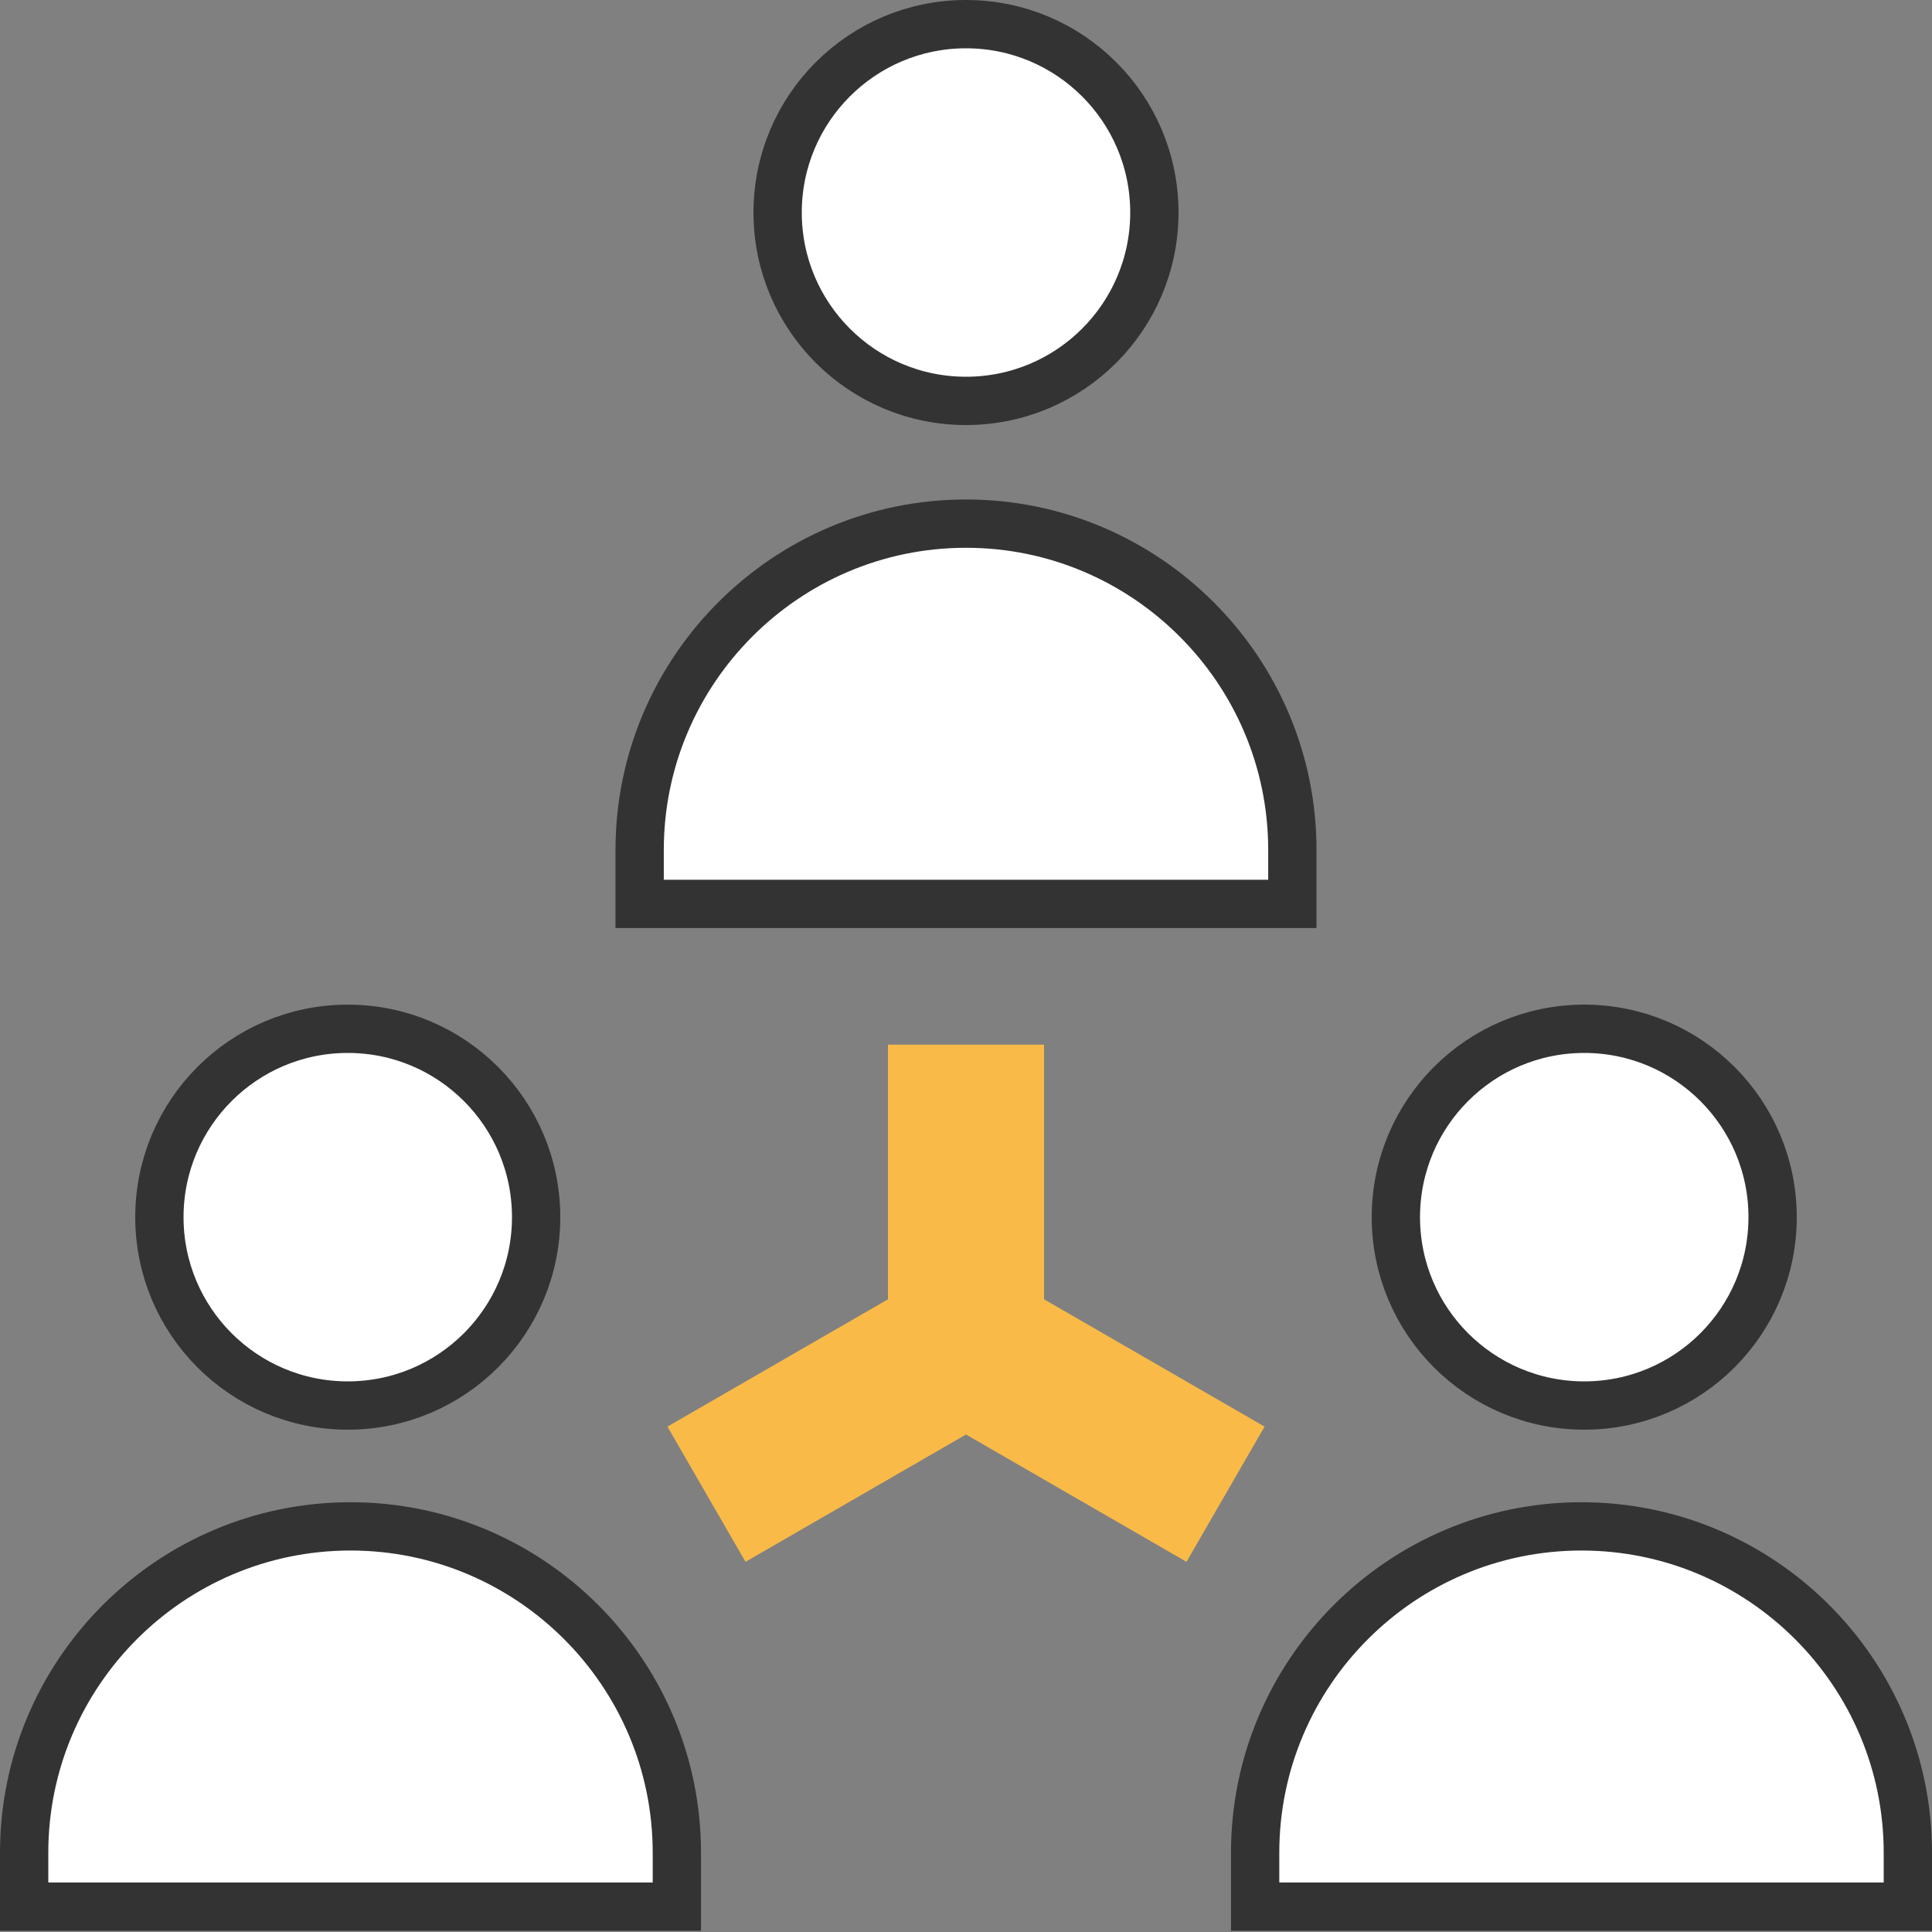 <?xml version="1.0" encoding="UTF-8"?>
<svg width="100px" height="100px" viewBox="0 0 100 100" version="1.1" xmlns="http://www.w3.org/2000/svg" xmlns:xlink="http://www.w3.org/1999/xlink">
    <rect x="0" y="0" width="100" height="100" fill="#808080" stroke="none"/>
    <title>F750C92C-5E18-4876-B2A6-D3BF8F55E657@3x</title>
    <g id="Layanan-Kami" stroke="none" stroke-width="1" fill="none" fill-rule="evenodd">
        <g id="Layanan-Kami-Baru" transform="translate(-833, -1412)">
            <g id="users-svgrepo-com-(1)" transform="translate(833, 1412)">
                <path d="M18.142,79.005 C22.799,79.005 27.022,80.9 30.08,83.958 C33.139,87.017 35.034,91.24 35.034,95.897 L35.034,95.897 L35.034,98.687 L1.25,98.687 L1.25,95.897 C1.25,91.24 3.145,87.017 6.204,83.958 C9.262,80.9 13.485,79.005 18.142,79.005 Z" id="Path" stroke="#333333" stroke-width="2.5" fill="#FFFFFF"></path>
                <path d="M81.858,79.005 C86.515,79.005 90.738,80.9 93.796,83.958 C96.855,87.017 98.75,91.24 98.75,95.897 L98.75,95.897 L98.75,98.687 L64.966,98.687 L64.966,95.897 C64.966,91.24 66.861,87.017 69.92,83.958 C72.978,80.9 77.201,79.005 81.858,79.005 Z" id="Path" stroke="#333333" stroke-width="2.5" fill="#FFFFFF"></path>
                <path d="M50,27.103 C54.657,27.103 58.88,28.998 61.938,32.057 C64.997,35.115 66.892,39.338 66.892,43.995 L66.892,43.995 L66.892,46.786 L33.108,46.786 L33.108,43.995 C33.108,39.338 35.003,35.115 38.062,32.057 C41.12,28.998 45.343,27.103 50,27.103 Z" id="Path" stroke="#333333" stroke-width="2.5" fill="#FFFFFF"></path>
                <circle id="Oval" stroke="#333333" stroke-width="2.5" fill="#FFFFFF" cx="50" cy="11" r="9.75"></circle>
                <circle id="Oval" stroke="#333333" stroke-width="2.5" fill="#FFFFFF" cx="18" cy="63" r="9.75"></circle>
                <circle id="Oval" stroke="#333333" stroke-width="2.5" fill="#FFFFFF" cx="82" cy="63" r="9.75"></circle>
                <polygon id="Path" fill="#F9BA48" fill-rule="nonzero" points="54.04 67.252 54.04 54.073 45.96 54.073 45.96 67.252 34.546 73.841 38.587 80.84 50 74.25 61.413 80.84 65.454 73.841"></polygon>
            </g>
        </g>
    </g>
</svg>